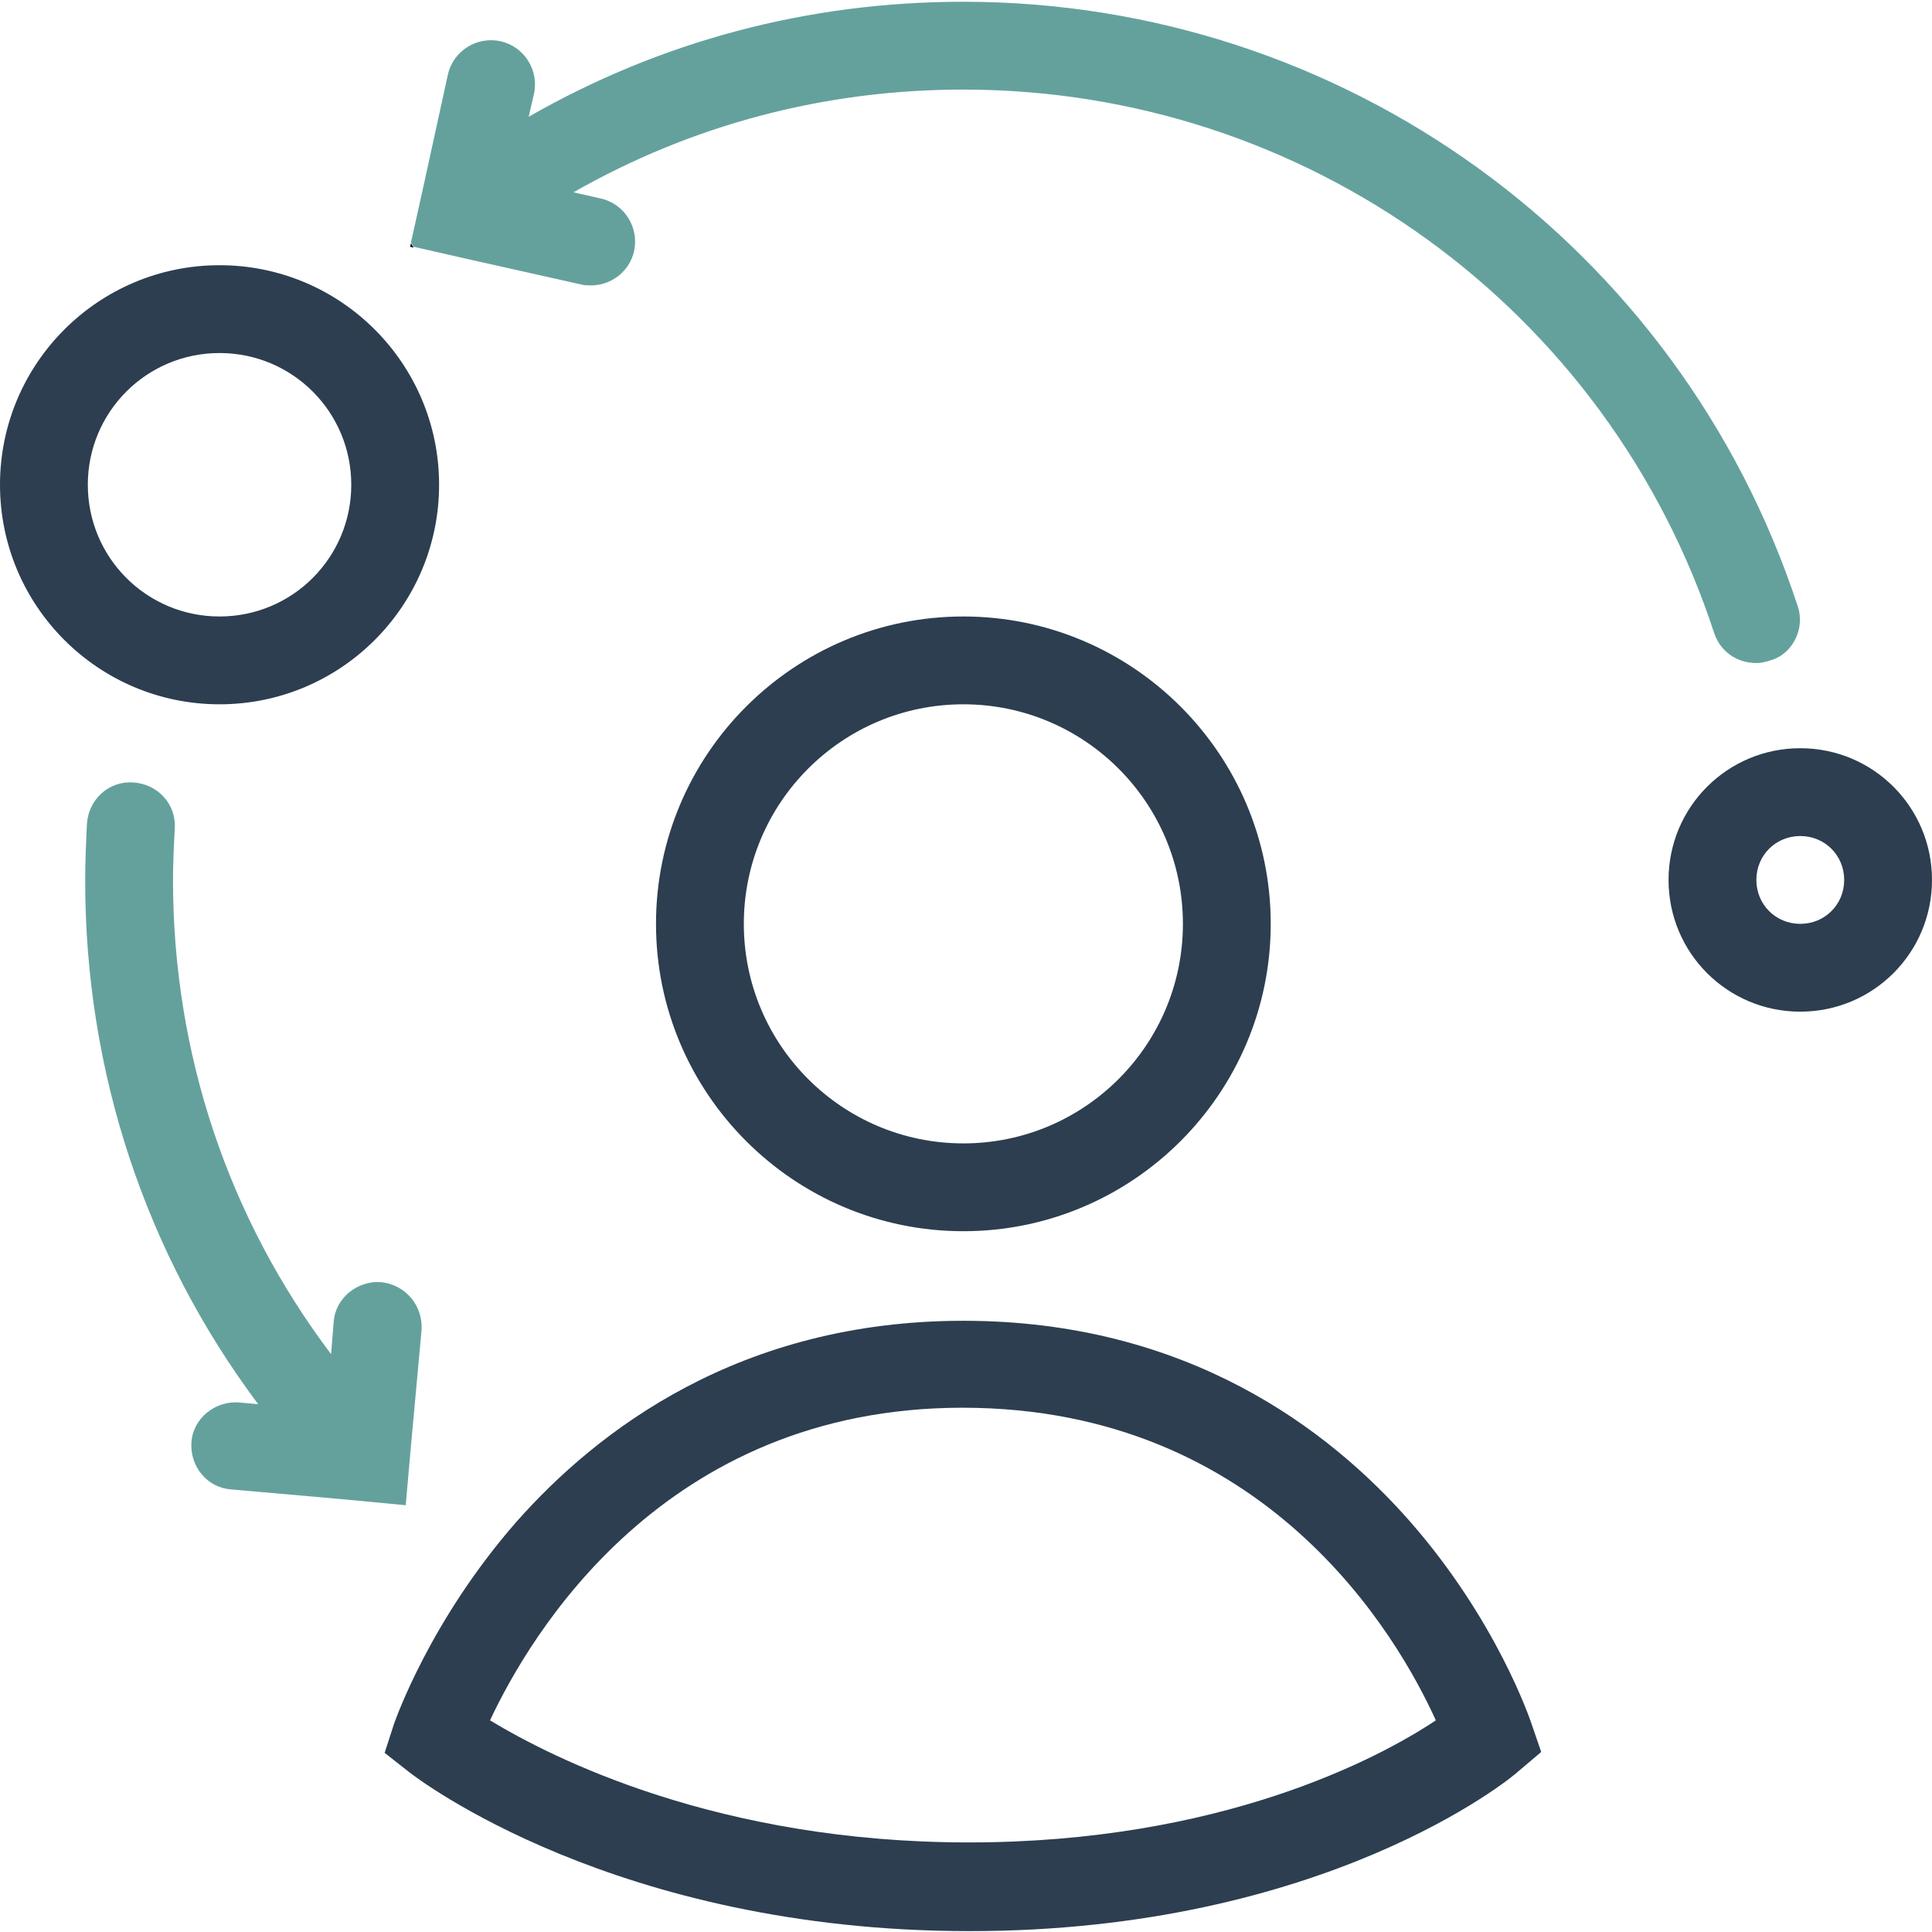 <?xml version="1.0" encoding="UTF-8" standalone="no"?>
<!-- Generator: Adobe Illustrator 22.0.1, SVG Export Plug-In . SVG Version: 6.00 Build 0)  -->

<svg
   xmlns:dc="http://purl.org/dc/elements/1.1/"
   xmlns:cc="http://creativecommons.org/ns#"
   xmlns:rdf="http://www.w3.org/1999/02/22-rdf-syntax-ns#"
   xmlns:svg="http://www.w3.org/2000/svg"
   xmlns="http://www.w3.org/2000/svg"
   xmlns:sodipodi="http://sodipodi.sourceforge.net/DTD/sodipodi-0.dtd"
   xmlns:inkscape="http://www.inkscape.org/namespaces/inkscape"
   version="1.1"
   id="Layer_1"
   x="0px"
   y="0px"
   viewBox="0 0 220 220"
   style="enable-background:new 0 0 220 220;"
   xml:space="preserve"
   inkscape:version="0.91 r13725"
   sodipodi:docname="icon_progressive-profiling_b.svg"><defs
     id="defs29" /><sodipodi:namedview
     pagecolor="#ffffff"
     bordercolor="#666666"
     borderopacity="1"
     objecttolerance="10"
     gridtolerance="10"
     guidetolerance="10"
     inkscape:pageopacity="0"
     inkscape:pageshadow="2"
     inkscape:window-width="1920"
     inkscape:window-height="986"
     id="namedview27"
     showgrid="false"
     inkscape:zoom="1.0727273"
     inkscape:cx="110"
     inkscape:cy="110"
     inkscape:window-x="-11"
     inkscape:window-y="-11"
     inkscape:window-maximized="1"
     inkscape:current-layer="Layer_1" /><style
     type="text/css"
     id="style3">
	.st0{fill:none;}
	.st1{fill:#2C3E50;}
	.st2{fill:#00BF9A;}
</style><circle
     class="st0"
     cx="25"
     cy="55.2"
     r="15"
     id="circle5" /><path
     class="st0"
     d="M109.7,160.3c-34.1,0-49.4,26-53.8,35.6c7.1,4.3,26,13.9,54.5,13.9c28.6,0,46.6-9.5,53.2-13.8  C159.2,186.4,144.2,160.3,109.7,160.3z"
     id="path7" /><circle
     class="st0"
     cx="109.7"
     cy="105.2"
     r="25"
     id="circle9" /><circle
     class="st0"
     cx="205"
     cy="100.2"
     r="5"
     id="circle11" /><path
     class="st1"
     d="M205,85.2c-8.3,0-15,6.7-15,15s6.7,15,15,15s15-6.7,15-15S213.3,85.2,205,85.2z M205,105.2c-2.8,0-5-2.2-5-5  s2.2-5,5-5s5,2.2,5,5S207.8,105.2,205,105.2z"
     id="path13" /><path
     class="st1"
     d="M50,55.2c0-13.8-11.2-25-25-25S0,41.4,0,55.2s11.2,25,25,25S50,69,50,55.2z M10,55.2c0-8.3,6.7-15,15-15  s15,6.7,15,15s-6.7,15-15,15S10,63.5,10,55.2z"
     id="path15" /><path
     class="st1"
     d="M74.7,105.2c0,19.3,15.7,35,35,35s35-15.7,35-35s-15.7-35-35-35S74.7,85.9,74.7,105.2z M134.7,105.2  c0,13.8-11.2,25-25,25s-25-11.2-25-25s11.2-25,25-25S134.7,91.4,134.7,105.2z"
     id="path17" /><path
     class="st1"
     d="M160.6,173.3c-9.2-10.5-25.4-22.9-50.9-22.9s-41.7,12.5-50.9,22.9c-9.8,11.2-13.7,22.4-13.9,22.9l-1.1,3.4  l2.8,2.2c0.9,0.7,23.5,18.1,63.8,18.1c40.4,0,61.7-17.4,62.5-18.2l2.6-2.2l-1.1-3.2C174.2,195.7,170.4,184.5,160.6,173.3z   M110.3,209.8c-28.5,0-47.4-9.6-54.5-13.9c4.5-9.6,19.7-35.6,53.8-35.6c34.6,0,49.6,26.1,53.9,35.6  C156.9,200.3,138.9,209.8,110.3,209.8z"
     id="path19" /><path
     d="M46.7,28.1l0.4,0.1c-0.1-0.2-0.2-0.3-0.3-0.5L46.7,28.1z"
     id="path21" /><path
     class="st2"
     d="M204.7,69c-13.5-41.1-51.7-68.8-95-68.8C92,0.2,75.2,4.7,60.2,13.3l0.6-2.6c0.6-2.7-1.1-5.4-3.8-6  c-2.7-0.6-5.4,1.1-6,3.8l-2.8,12.8l-1.4,6.3c0.1,0.2,0.2,0.3,0.3,0.5l6.6,1.5l12.5,2.8c0.4,0.1,0.7,0.1,1.1,0.1  c2.3,0,4.4-1.6,4.9-3.9c0.6-2.7-1.1-5.4-3.8-6l-3.1-0.7c13.5-7.7,28.6-11.7,44.4-11.7c39,0,73.4,24.9,85.5,61.9  c0.7,2.1,2.6,3.4,4.8,3.4c0.5,0,1-0.1,1.6-0.3C204.1,74.5,205.6,71.6,204.7,69z"
     id="path23"
     style="fill:#64a19d;fill-opacity:1" /><path
     class="st2"
     d="M43.4,146c-2.7-0.2-5.2,1.8-5.4,4.5l-0.3,3.7c-11.7-15.5-18-34.2-18-54c0-1.9,0.1-3.9,0.2-5.8  c0.2-2.8-1.9-5.1-4.7-5.3c-2.8-0.2-5.1,1.9-5.3,4.7c-0.1,2.1-0.2,4.3-0.2,6.5c0,21.8,6.9,42.5,19.7,59.6l-2.2-0.2  c-2.7-0.2-5.2,1.8-5.4,4.5c-0.2,2.8,1.8,5.2,4.5,5.4l12.5,1.1l7.4,0.7l0.6-6.8l1.2-13.1C48.2,148.7,46.2,146.3,43.4,146z"
     id="path25"
     style="fill:#64a19d;fill-opacity:1" /></svg>